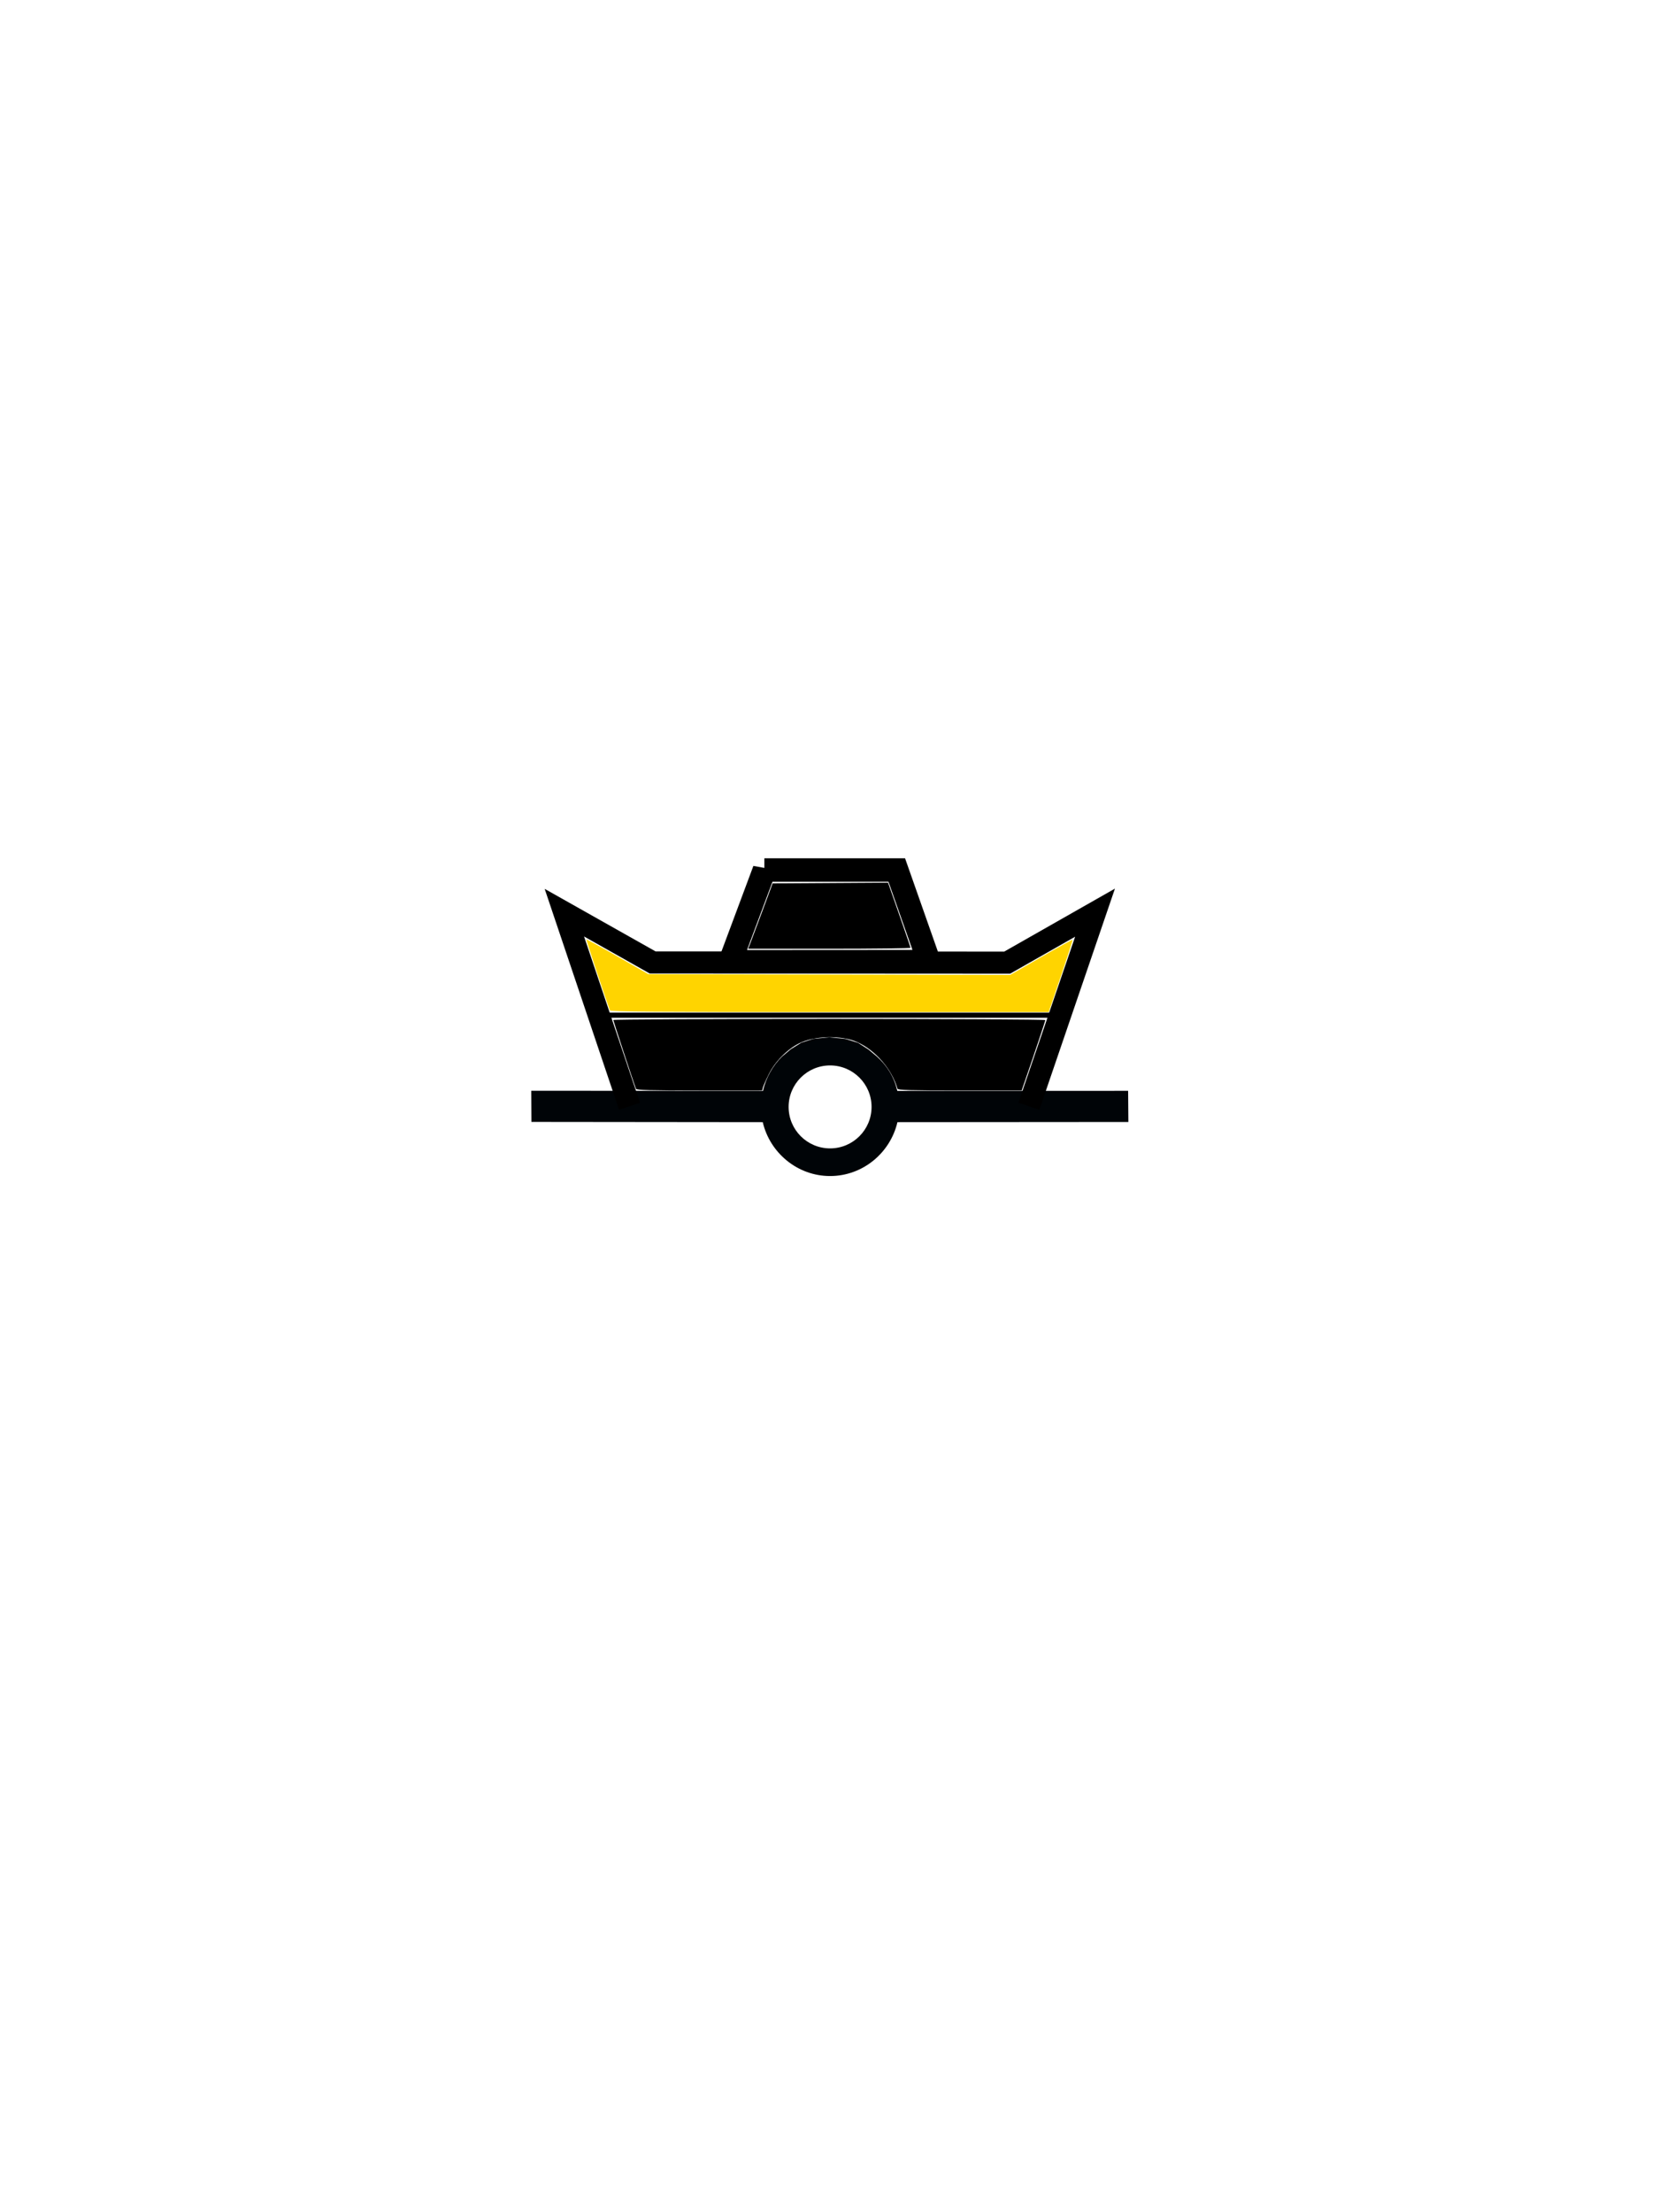 <?xml version="1.0" encoding="UTF-8" standalone="no"?>
<svg id="svg2" xmlns:rdf="http://www.w3.org/1999/02/22-rdf-syntax-ns#" xmlns="http://www.w3.org/2000/svg" height="400" width="300" version="1.0" xmlns:cc="http://creativecommons.org/ns#" xmlns:dc="http://purl.org/dc/elements/1.1/">
 <g id="g3666" transform="translate(0,80)">
  <path id="path3668" d="m141.45 111.02c-1.704 1.649-2.925 3.839-3.478 6.224l-41.906-0.022 0.029 5.634 41.834 0.044c1.287 5.533 6.255 9.744 12.178 9.744 5.925 0 10.893-4.208 12.178-9.744l41.759-0.031-0.044-5.634-41.737 0.009c-0.587-2.529-1.822-4.511-3.688-6.197l-1.524-1.274-1.882-1.211-2.302-0.715-2.91-0.296-2.864 0.285-2.174 0.688-1.911 1.185-1.557 1.311zm8.656 1.624c4.14 0 7.5 3.36 7.5 7.5s-3.36 7.5-7.5 7.5-7.5-3.36-7.5-7.5 3.36-7.5 7.5-7.5z" fill-rule="evenodd" fill="#000407"/>
  <path id="path3670" d="m138.22 77.313h23.944l5.827 16.563-35.959 0.021 6.188-16.585v-0z" stroke="#000" stroke-width="4.237" fill="none"/>
  <path id="path3672" d="m113.84 120.03-11.787-35.008 15.957 8.998 64.123 0.036 15.884-9.034-11.963 35.008" stroke="#000" stroke-width="4" fill="none"/>
  <rect id="rect3674" height=".933" width="81.603" y="103.09" x="109.41"/>
  <path id="path3909" d="m115 116.86c-0.415-1.103-4.097-12.278-4.097-12.434 0-0.106 17.577-0.192 39.06-0.192s39.06 0.094 39.06 0.21c0 0.177-1.94 5.975-3.78 11.297l-0.495 1.431h-11.18c-8.731 0-11.2-0.068-11.27-0.311-1.012-3.528-3.958-6.939-7.289-8.438-2.818-1.268-7.737-1.162-10.504 0.227-2.156 1.083-4.329 3.28-5.441 5.502-0.524 1.046-1.018 2.154-1.099 2.461l-0.146 0.559h-11.351c-8.853 0-11.377-0.068-11.468-0.311z"/>
  <path id="path3911" d="m135.66 90.613c0.204-0.513 1.2-3.172 2.213-5.909l1.843-4.976 10.433-0.065 10.433-0.065 2.031 5.796c1.117 3.188 2.031 5.876 2.031 5.974s-6.604 0.178-14.677 0.178h-14.677l0.37-0.933z"/>
  <path id="path3913" fill="#ffd400" d="m110.28 102.68c-1.218-3.426-4.307-12.754-4.244-12.818 0.047-0.047 2.589 1.347 5.649 3.098l5.563 3.184 32.716 0.067 32.716 0.067 5.595-3.22c3.077-1.771 5.634-3.18 5.682-3.132s-0.902 3.006-2.111 6.573l-2.199 6.485-39.628 0.003c-31.479 0.002-39.65-0.061-39.738-0.308z"/>
 </g>
</svg>
